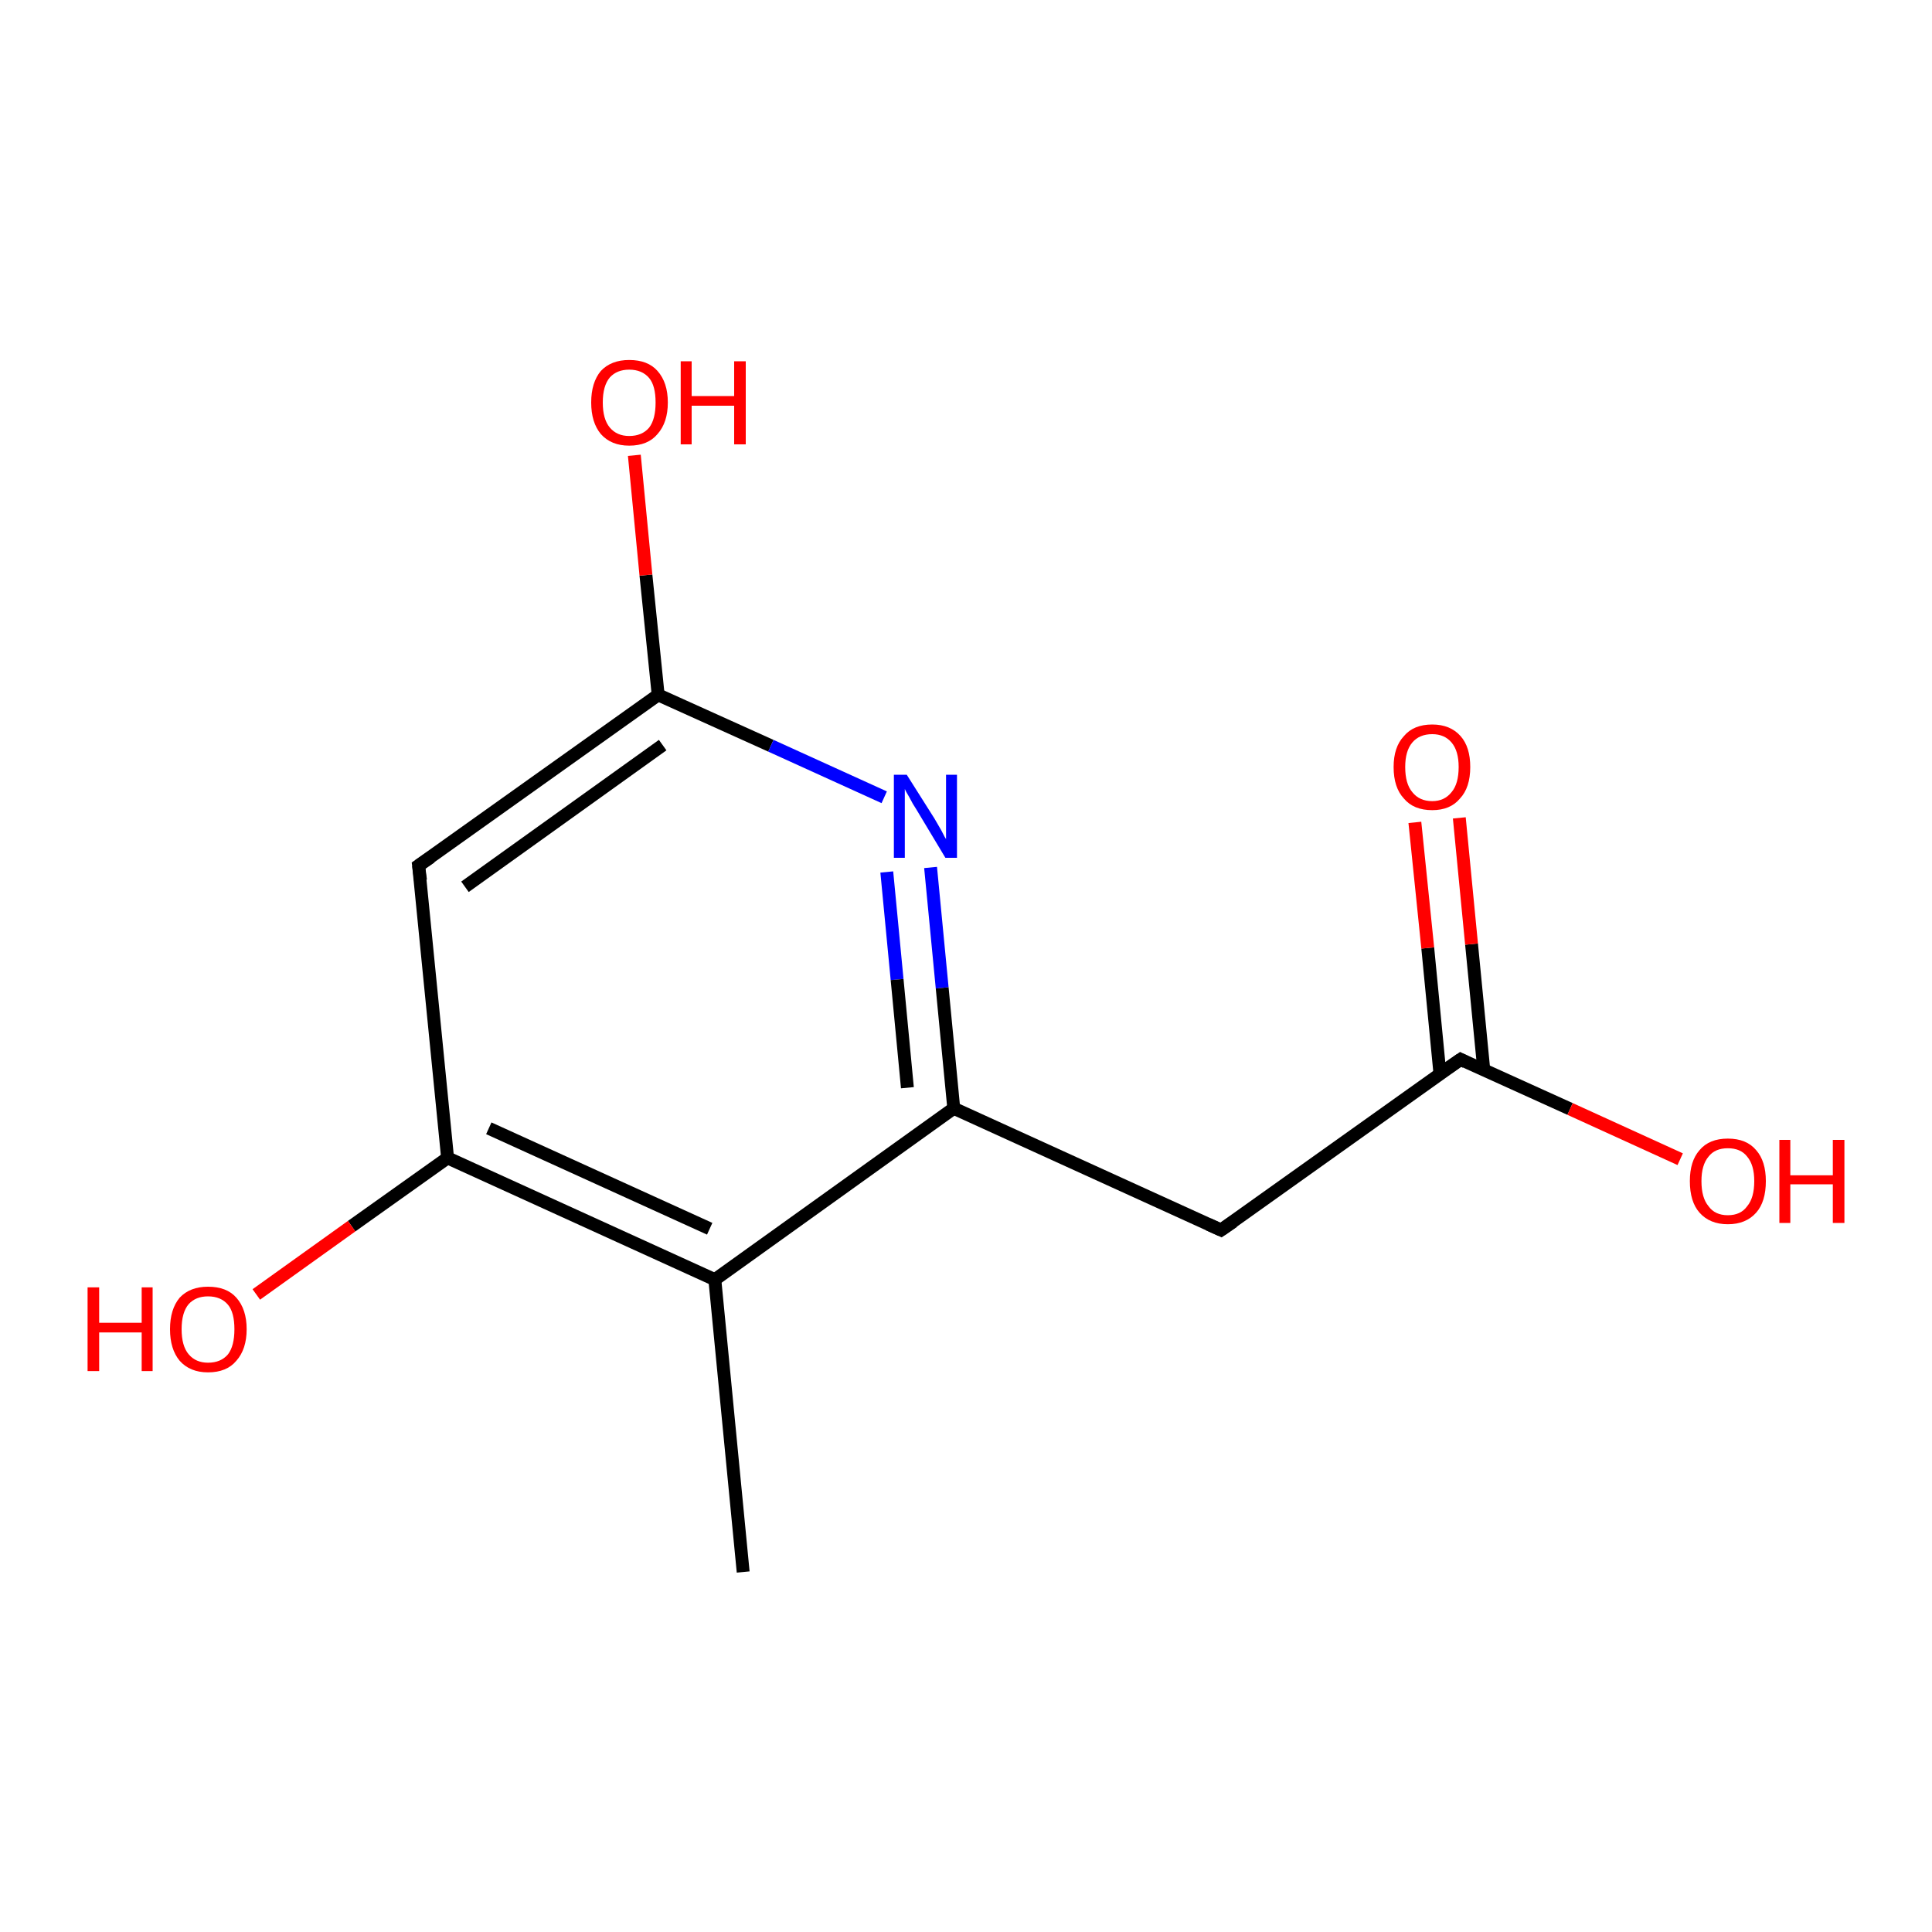 <?xml version='1.0' encoding='iso-8859-1'?>
<svg version='1.1' baseProfile='full'
              xmlns='http://www.w3.org/2000/svg'
                      xmlns:rdkit='http://www.rdkit.org/xml'
                      xmlns:xlink='http://www.w3.org/1999/xlink'
                  xml:space='preserve'
width='300px' height='300px' viewBox='0 0 300 300'>
<!-- END OF HEADER -->
<rect style='opacity:1.0;fill:#FFFFFF;stroke:none' width='300.0' height='300.0' x='0.0' y='0.0'> </rect>
<path class='bond-0 atom-0 atom-1' d='M 115.4,244.1 L 111.0,198.7' style='fill:none;fill-rule:evenodd;stroke:#000000;stroke-width:2.0px;stroke-linecap:butt;stroke-linejoin:miter;stroke-opacity:1' />
<path class='bond-1 atom-1 atom-2' d='M 111.0,198.7 L 69.5,179.8' style='fill:none;fill-rule:evenodd;stroke:#000000;stroke-width:2.0px;stroke-linecap:butt;stroke-linejoin:miter;stroke-opacity:1' />
<path class='bond-1 atom-1 atom-2' d='M 110.2,190.8 L 75.9,175.2' style='fill:none;fill-rule:evenodd;stroke:#000000;stroke-width:2.0px;stroke-linecap:butt;stroke-linejoin:miter;stroke-opacity:1' />
<path class='bond-2 atom-2 atom-3' d='M 69.5,179.8 L 54.6,190.4' style='fill:none;fill-rule:evenodd;stroke:#000000;stroke-width:2.0px;stroke-linecap:butt;stroke-linejoin:miter;stroke-opacity:1' />
<path class='bond-2 atom-2 atom-3' d='M 54.6,190.4 L 39.8,201.0' style='fill:none;fill-rule:evenodd;stroke:#FF0000;stroke-width:2.0px;stroke-linecap:butt;stroke-linejoin:miter;stroke-opacity:1' />
<path class='bond-3 atom-2 atom-4' d='M 69.5,179.8 L 65.0,134.4' style='fill:none;fill-rule:evenodd;stroke:#000000;stroke-width:2.0px;stroke-linecap:butt;stroke-linejoin:miter;stroke-opacity:1' />
<path class='bond-4 atom-4 atom-5' d='M 65.0,134.4 L 102.2,107.9' style='fill:none;fill-rule:evenodd;stroke:#000000;stroke-width:2.0px;stroke-linecap:butt;stroke-linejoin:miter;stroke-opacity:1' />
<path class='bond-4 atom-4 atom-5' d='M 72.2,137.7 L 102.9,115.7' style='fill:none;fill-rule:evenodd;stroke:#000000;stroke-width:2.0px;stroke-linecap:butt;stroke-linejoin:miter;stroke-opacity:1' />
<path class='bond-5 atom-5 atom-6' d='M 102.2,107.9 L 100.3,89.3' style='fill:none;fill-rule:evenodd;stroke:#000000;stroke-width:2.0px;stroke-linecap:butt;stroke-linejoin:miter;stroke-opacity:1' />
<path class='bond-5 atom-5 atom-6' d='M 100.3,89.3 L 98.5,70.7' style='fill:none;fill-rule:evenodd;stroke:#FF0000;stroke-width:2.0px;stroke-linecap:butt;stroke-linejoin:miter;stroke-opacity:1' />
<path class='bond-6 atom-5 atom-7' d='M 102.2,107.9 L 119.7,115.8' style='fill:none;fill-rule:evenodd;stroke:#000000;stroke-width:2.0px;stroke-linecap:butt;stroke-linejoin:miter;stroke-opacity:1' />
<path class='bond-6 atom-5 atom-7' d='M 119.7,115.8 L 137.3,123.8' style='fill:none;fill-rule:evenodd;stroke:#0000FF;stroke-width:2.0px;stroke-linecap:butt;stroke-linejoin:miter;stroke-opacity:1' />
<path class='bond-7 atom-7 atom-8' d='M 144.5,134.7 L 146.3,153.4' style='fill:none;fill-rule:evenodd;stroke:#0000FF;stroke-width:2.0px;stroke-linecap:butt;stroke-linejoin:miter;stroke-opacity:1' />
<path class='bond-7 atom-7 atom-8' d='M 146.3,153.4 L 148.1,172.1' style='fill:none;fill-rule:evenodd;stroke:#000000;stroke-width:2.0px;stroke-linecap:butt;stroke-linejoin:miter;stroke-opacity:1' />
<path class='bond-7 atom-7 atom-8' d='M 137.7,135.4 L 139.3,152.1' style='fill:none;fill-rule:evenodd;stroke:#0000FF;stroke-width:2.0px;stroke-linecap:butt;stroke-linejoin:miter;stroke-opacity:1' />
<path class='bond-7 atom-7 atom-8' d='M 139.3,152.1 L 140.9,168.9' style='fill:none;fill-rule:evenodd;stroke:#000000;stroke-width:2.0px;stroke-linecap:butt;stroke-linejoin:miter;stroke-opacity:1' />
<path class='bond-8 atom-8 atom-9' d='M 148.1,172.1 L 189.6,191.0' style='fill:none;fill-rule:evenodd;stroke:#000000;stroke-width:2.0px;stroke-linecap:butt;stroke-linejoin:miter;stroke-opacity:1' />
<path class='bond-9 atom-9 atom-10' d='M 189.6,191.0 L 226.8,164.5' style='fill:none;fill-rule:evenodd;stroke:#000000;stroke-width:2.0px;stroke-linecap:butt;stroke-linejoin:miter;stroke-opacity:1' />
<path class='bond-10 atom-10 atom-11' d='M 226.8,164.5 L 243.8,172.2' style='fill:none;fill-rule:evenodd;stroke:#000000;stroke-width:2.0px;stroke-linecap:butt;stroke-linejoin:miter;stroke-opacity:1' />
<path class='bond-10 atom-10 atom-11' d='M 243.8,172.2 L 260.9,180.0' style='fill:none;fill-rule:evenodd;stroke:#FF0000;stroke-width:2.0px;stroke-linecap:butt;stroke-linejoin:miter;stroke-opacity:1' />
<path class='bond-11 atom-10 atom-12' d='M 230.4,166.1 L 228.5,146.6' style='fill:none;fill-rule:evenodd;stroke:#000000;stroke-width:2.0px;stroke-linecap:butt;stroke-linejoin:miter;stroke-opacity:1' />
<path class='bond-11 atom-10 atom-12' d='M 228.5,146.6 L 226.6,127.0' style='fill:none;fill-rule:evenodd;stroke:#FF0000;stroke-width:2.0px;stroke-linecap:butt;stroke-linejoin:miter;stroke-opacity:1' />
<path class='bond-11 atom-10 atom-12' d='M 223.6,166.8 L 221.7,147.2' style='fill:none;fill-rule:evenodd;stroke:#000000;stroke-width:2.0px;stroke-linecap:butt;stroke-linejoin:miter;stroke-opacity:1' />
<path class='bond-11 atom-10 atom-12' d='M 221.7,147.2 L 219.7,127.7' style='fill:none;fill-rule:evenodd;stroke:#FF0000;stroke-width:2.0px;stroke-linecap:butt;stroke-linejoin:miter;stroke-opacity:1' />
<path class='bond-12 atom-8 atom-1' d='M 148.1,172.1 L 111.0,198.7' style='fill:none;fill-rule:evenodd;stroke:#000000;stroke-width:2.0px;stroke-linecap:butt;stroke-linejoin:miter;stroke-opacity:1' />
<path d='M 65.3,136.7 L 65.0,134.4 L 66.9,133.1' style='fill:none;stroke:#000000;stroke-width:2.0px;stroke-linecap:butt;stroke-linejoin:miter;stroke-opacity:1;' />
<path d='M 187.6,190.1 L 189.6,191.0 L 191.5,189.7' style='fill:none;stroke:#000000;stroke-width:2.0px;stroke-linecap:butt;stroke-linejoin:miter;stroke-opacity:1;' />
<path d='M 224.9,165.8 L 226.8,164.5 L 227.6,164.9' style='fill:none;stroke:#000000;stroke-width:2.0px;stroke-linecap:butt;stroke-linejoin:miter;stroke-opacity:1;' />
<path class='atom-3' d='M 13.6 199.9
L 15.4 199.9
L 15.4 205.4
L 22.0 205.4
L 22.0 199.9
L 23.7 199.9
L 23.7 212.9
L 22.0 212.9
L 22.0 206.9
L 15.4 206.9
L 15.4 212.9
L 13.6 212.9
L 13.6 199.9
' fill='#FF0000'/>
<path class='atom-3' d='M 26.4 206.4
Q 26.4 203.3, 27.9 201.5
Q 29.5 199.8, 32.3 199.8
Q 35.2 199.8, 36.7 201.5
Q 38.3 203.3, 38.3 206.4
Q 38.3 209.5, 36.7 211.3
Q 35.2 213.1, 32.3 213.1
Q 29.5 213.1, 27.9 211.3
Q 26.4 209.5, 26.4 206.4
M 32.3 211.6
Q 34.3 211.6, 35.4 210.3
Q 36.4 209.0, 36.4 206.4
Q 36.4 203.8, 35.4 202.6
Q 34.3 201.3, 32.3 201.3
Q 30.4 201.3, 29.3 202.5
Q 28.2 203.8, 28.2 206.4
Q 28.2 209.0, 29.3 210.3
Q 30.4 211.6, 32.3 211.6
' fill='#FF0000'/>
<path class='atom-6' d='M 91.8 62.5
Q 91.8 59.4, 93.3 57.6
Q 94.9 55.9, 97.7 55.9
Q 100.6 55.9, 102.1 57.6
Q 103.7 59.4, 103.7 62.5
Q 103.7 65.6, 102.1 67.4
Q 100.6 69.2, 97.7 69.2
Q 94.9 69.2, 93.3 67.4
Q 91.8 65.6, 91.8 62.5
M 97.7 67.7
Q 99.7 67.7, 100.8 66.4
Q 101.8 65.1, 101.8 62.5
Q 101.8 59.9, 100.8 58.7
Q 99.7 57.4, 97.7 57.4
Q 95.8 57.4, 94.7 58.6
Q 93.6 59.9, 93.6 62.5
Q 93.6 65.1, 94.7 66.4
Q 95.8 67.7, 97.7 67.7
' fill='#FF0000'/>
<path class='atom-6' d='M 105.7 56.1
L 107.4 56.1
L 107.4 61.5
L 114.0 61.5
L 114.0 56.1
L 115.8 56.1
L 115.8 69.0
L 114.0 69.0
L 114.0 63.0
L 107.4 63.0
L 107.4 69.0
L 105.7 69.0
L 105.7 56.1
' fill='#FF0000'/>
<path class='atom-7' d='M 140.8 120.3
L 145.1 127.1
Q 145.5 127.8, 146.2 129.0
Q 146.8 130.2, 146.9 130.3
L 146.9 120.3
L 148.6 120.3
L 148.6 133.2
L 146.8 133.2
L 142.3 125.7
Q 141.7 124.8, 141.2 123.8
Q 140.6 122.8, 140.5 122.5
L 140.5 133.2
L 138.8 133.2
L 138.8 120.3
L 140.8 120.3
' fill='#0000FF'/>
<path class='atom-11' d='M 262.4 183.4
Q 262.4 180.3, 263.9 178.6
Q 265.4 176.8, 268.3 176.8
Q 271.2 176.8, 272.7 178.6
Q 274.2 180.3, 274.2 183.4
Q 274.2 186.6, 272.7 188.3
Q 271.1 190.1, 268.3 190.1
Q 265.5 190.1, 263.9 188.3
Q 262.4 186.6, 262.4 183.4
M 268.3 188.7
Q 270.3 188.7, 271.3 187.3
Q 272.4 186.0, 272.4 183.4
Q 272.4 180.9, 271.3 179.6
Q 270.3 178.3, 268.3 178.3
Q 266.3 178.3, 265.3 179.6
Q 264.2 180.9, 264.2 183.4
Q 264.2 186.0, 265.3 187.3
Q 266.3 188.7, 268.3 188.7
' fill='#FF0000'/>
<path class='atom-11' d='M 276.3 177.0
L 278.0 177.0
L 278.0 182.5
L 284.6 182.5
L 284.6 177.0
L 286.4 177.0
L 286.4 189.9
L 284.6 189.9
L 284.6 183.9
L 278.0 183.9
L 278.0 189.9
L 276.3 189.9
L 276.3 177.0
' fill='#FF0000'/>
<path class='atom-12' d='M 216.4 119.1
Q 216.4 116.0, 218.0 114.3
Q 219.5 112.5, 222.4 112.5
Q 225.2 112.5, 226.8 114.3
Q 228.3 116.0, 228.3 119.1
Q 228.3 122.3, 226.7 124.0
Q 225.2 125.8, 222.4 125.8
Q 219.5 125.8, 218.0 124.0
Q 216.4 122.3, 216.4 119.1
M 222.4 124.4
Q 224.3 124.4, 225.4 123.0
Q 226.5 121.7, 226.5 119.1
Q 226.5 116.6, 225.4 115.3
Q 224.3 114.0, 222.4 114.0
Q 220.4 114.0, 219.3 115.3
Q 218.2 116.6, 218.2 119.1
Q 218.2 121.7, 219.3 123.0
Q 220.4 124.4, 222.4 124.4
' fill='#FF0000'/>
</svg>
